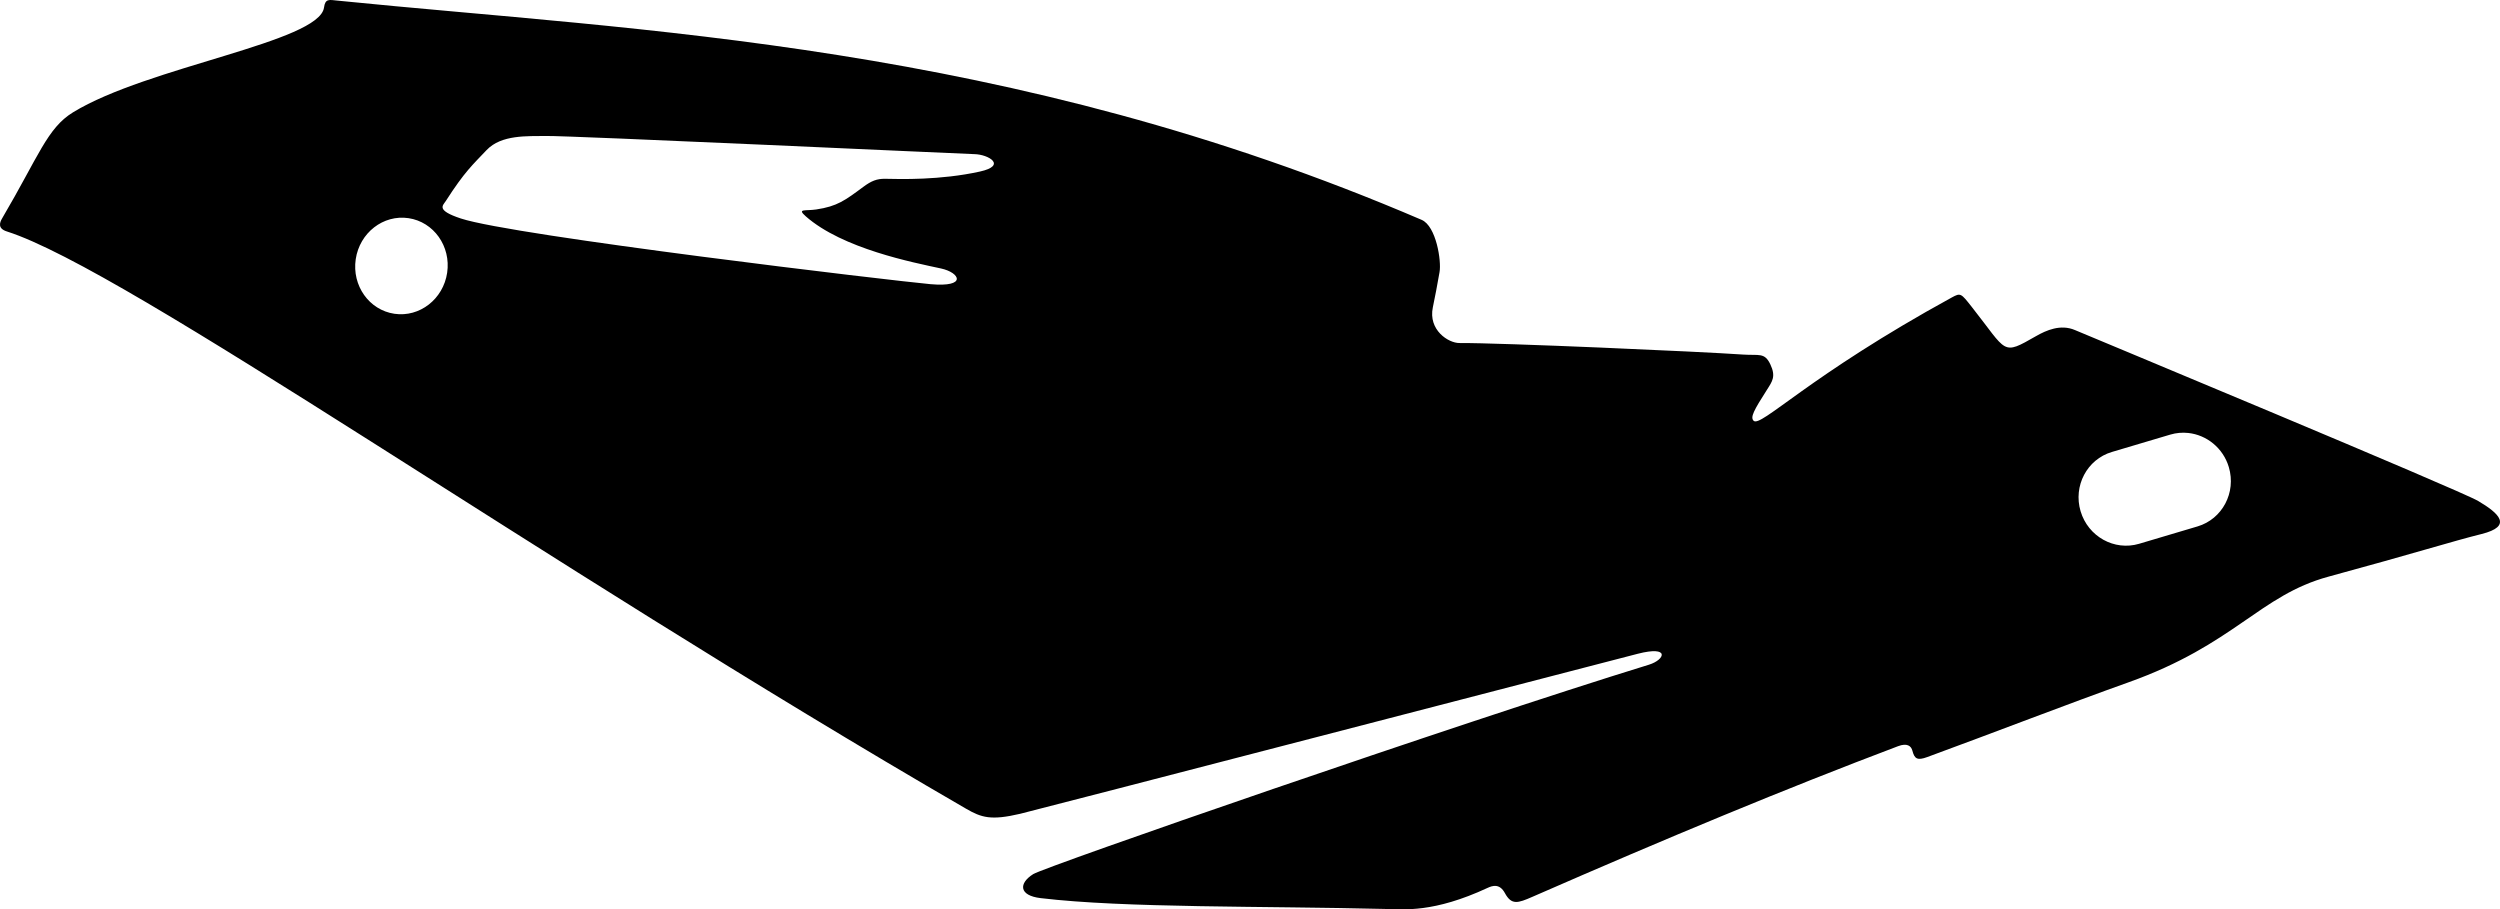 <?xml version="1.0" encoding="utf-8"?>
<!-- Generator: Adobe Illustrator 16.0.0, SVG Export Plug-In . SVG Version: 6.00 Build 0)  -->
<!DOCTYPE svg PUBLIC "-//W3C//DTD SVG 1.1//EN" "http://www.w3.org/Graphics/SVG/1.1/DTD/svg11.dtd">
<svg version="1.1" id="Layer_1" xmlns="http://www.w3.org/2000/svg" xmlns:xlink="http://www.w3.org/1999/xlink" x="0px" y="0px"
	 width="1776.072px" height="646.055px" viewBox="0 0 1776.072 646.055" enable-background="new 0 0 1776.072 646.055"
	 xml:space="preserve">
<path d="M1760.579,355.923c-13.268-7.827-277.555-117.633-286.473-121.438c-10.229-4.369-20.412,0.179-27.566,4.264
	c-24.646,14.08-20.104,11.728-45.776-20.752c-7.655-9.705-7.865-10.099-14.177-6.65c-101.74,55.723-135.872,92.808-140.821,87.533
	c-2.369-2.515,0.104-7.209,9.491-21.909c3.888-6.103,6.508-9.543,2.427-18.155c-4.095-8.602-8.006-6.133-19.296-6.921
	c-30.167-2.116-173.016-8.404-201.559-8.196c-7.812,0.065-22.301-9.212-18.896-25.393c2.438-11.558,2.282-11.715,4.754-24.997
	c1.437-7.71-2.313-32.658-12.729-37.125C715.761,29.916,454.932,22.197,239.575,0.424c-5.561-0.562-8.528-1.602-9.379,4.885
	C226.96,29.935,104.946,47.302,51.898,79.79C33.536,91.029,27.59,110.77,1.494,155.167c-1.819,3.105-3.157,7.174,3.351,9.256
	c85.727,27.338,376.771,233.634,681.424,410.081c11.008,6.371,17.72,8.504,38.45,3.646
	c12.065-2.843,408.589-105.904,438.751-113.681c23.267-5.992,19.504,4.199,8.022,7.742
	c-136.895,42.164-429.27,143.615-437.45,148.771c-10.41,6.545-10.303,15.219,5.278,17.073c59.604,7.111,158.974,5.533,244.243,7.688
	c13.736,0.354,35.008,2.824,73.268-14.967c3.532-1.646,8.528-3.23,12.301,3.721c4.699,8.668,9.175,7.15,19.418,2.674
	c96.771-42.303,179.88-76.824,259.867-107.053c6.517-2.465,9.319-0.146,10.191,3.176c1.505,5.734,3.4,7.17,10.553,4.547
	c47.37-17.375,100.308-37.887,142.928-53.076c75.479-26.896,93.197-61.807,142.188-75.11
	c61.491-16.707,88.364-25.224,108.614-30.255C1785.302,373.824,1775.443,364.707,1760.579,355.923z M317.678,193.749
	c-2.771,18.753-19.562,31.819-37.499,29.165c-17.94-2.655-30.232-20.013-27.459-38.766c2.771-18.761,19.558-31.818,37.498-29.163
	C308.156,157.64,320.448,174.988,317.678,193.749z M696.134,121.884c-28.139,6.215-56.756,5.361-67.15,5.14
	c-6.081-0.125-10.042,1.575-15.557,5.655c-13.137,9.722-18.616,13.906-33.546,16.128c-7.841,1.167-13.875-0.794-7.447,4.87
	c26.177,23.062,76.417,32.794,96.115,37.064c13.418,2.896,18.896,13.505-7.503,11.139c-25.571-2.281-296.629-34.379-333.692-46.672
	c-17.864-5.926-12.723-9.16-10.624-12.446c13.396-20.897,19.169-25.794,28.949-36.137c10.517-11.119,29.221-9.792,41.967-10.023
	c16.888-0.313,297.54,12.775,304.617,12.903C702.179,109.684,715.64,117.575,696.134,121.884z M1561.203,373.98l-41.487,12.336
	c-17.623,5.242-36.252-5.105-41.604-23.113c-5.354-18.01,4.59-36.861,22.215-42.104l41.486-12.336
	c4.26-1.267,8.579-1.622,12.768-1.175c13.095,1.396,24.792,10.646,28.854,24.301C1588.78,349.895,1578.841,368.736,1561.203,373.98z
	"/>
</svg>
